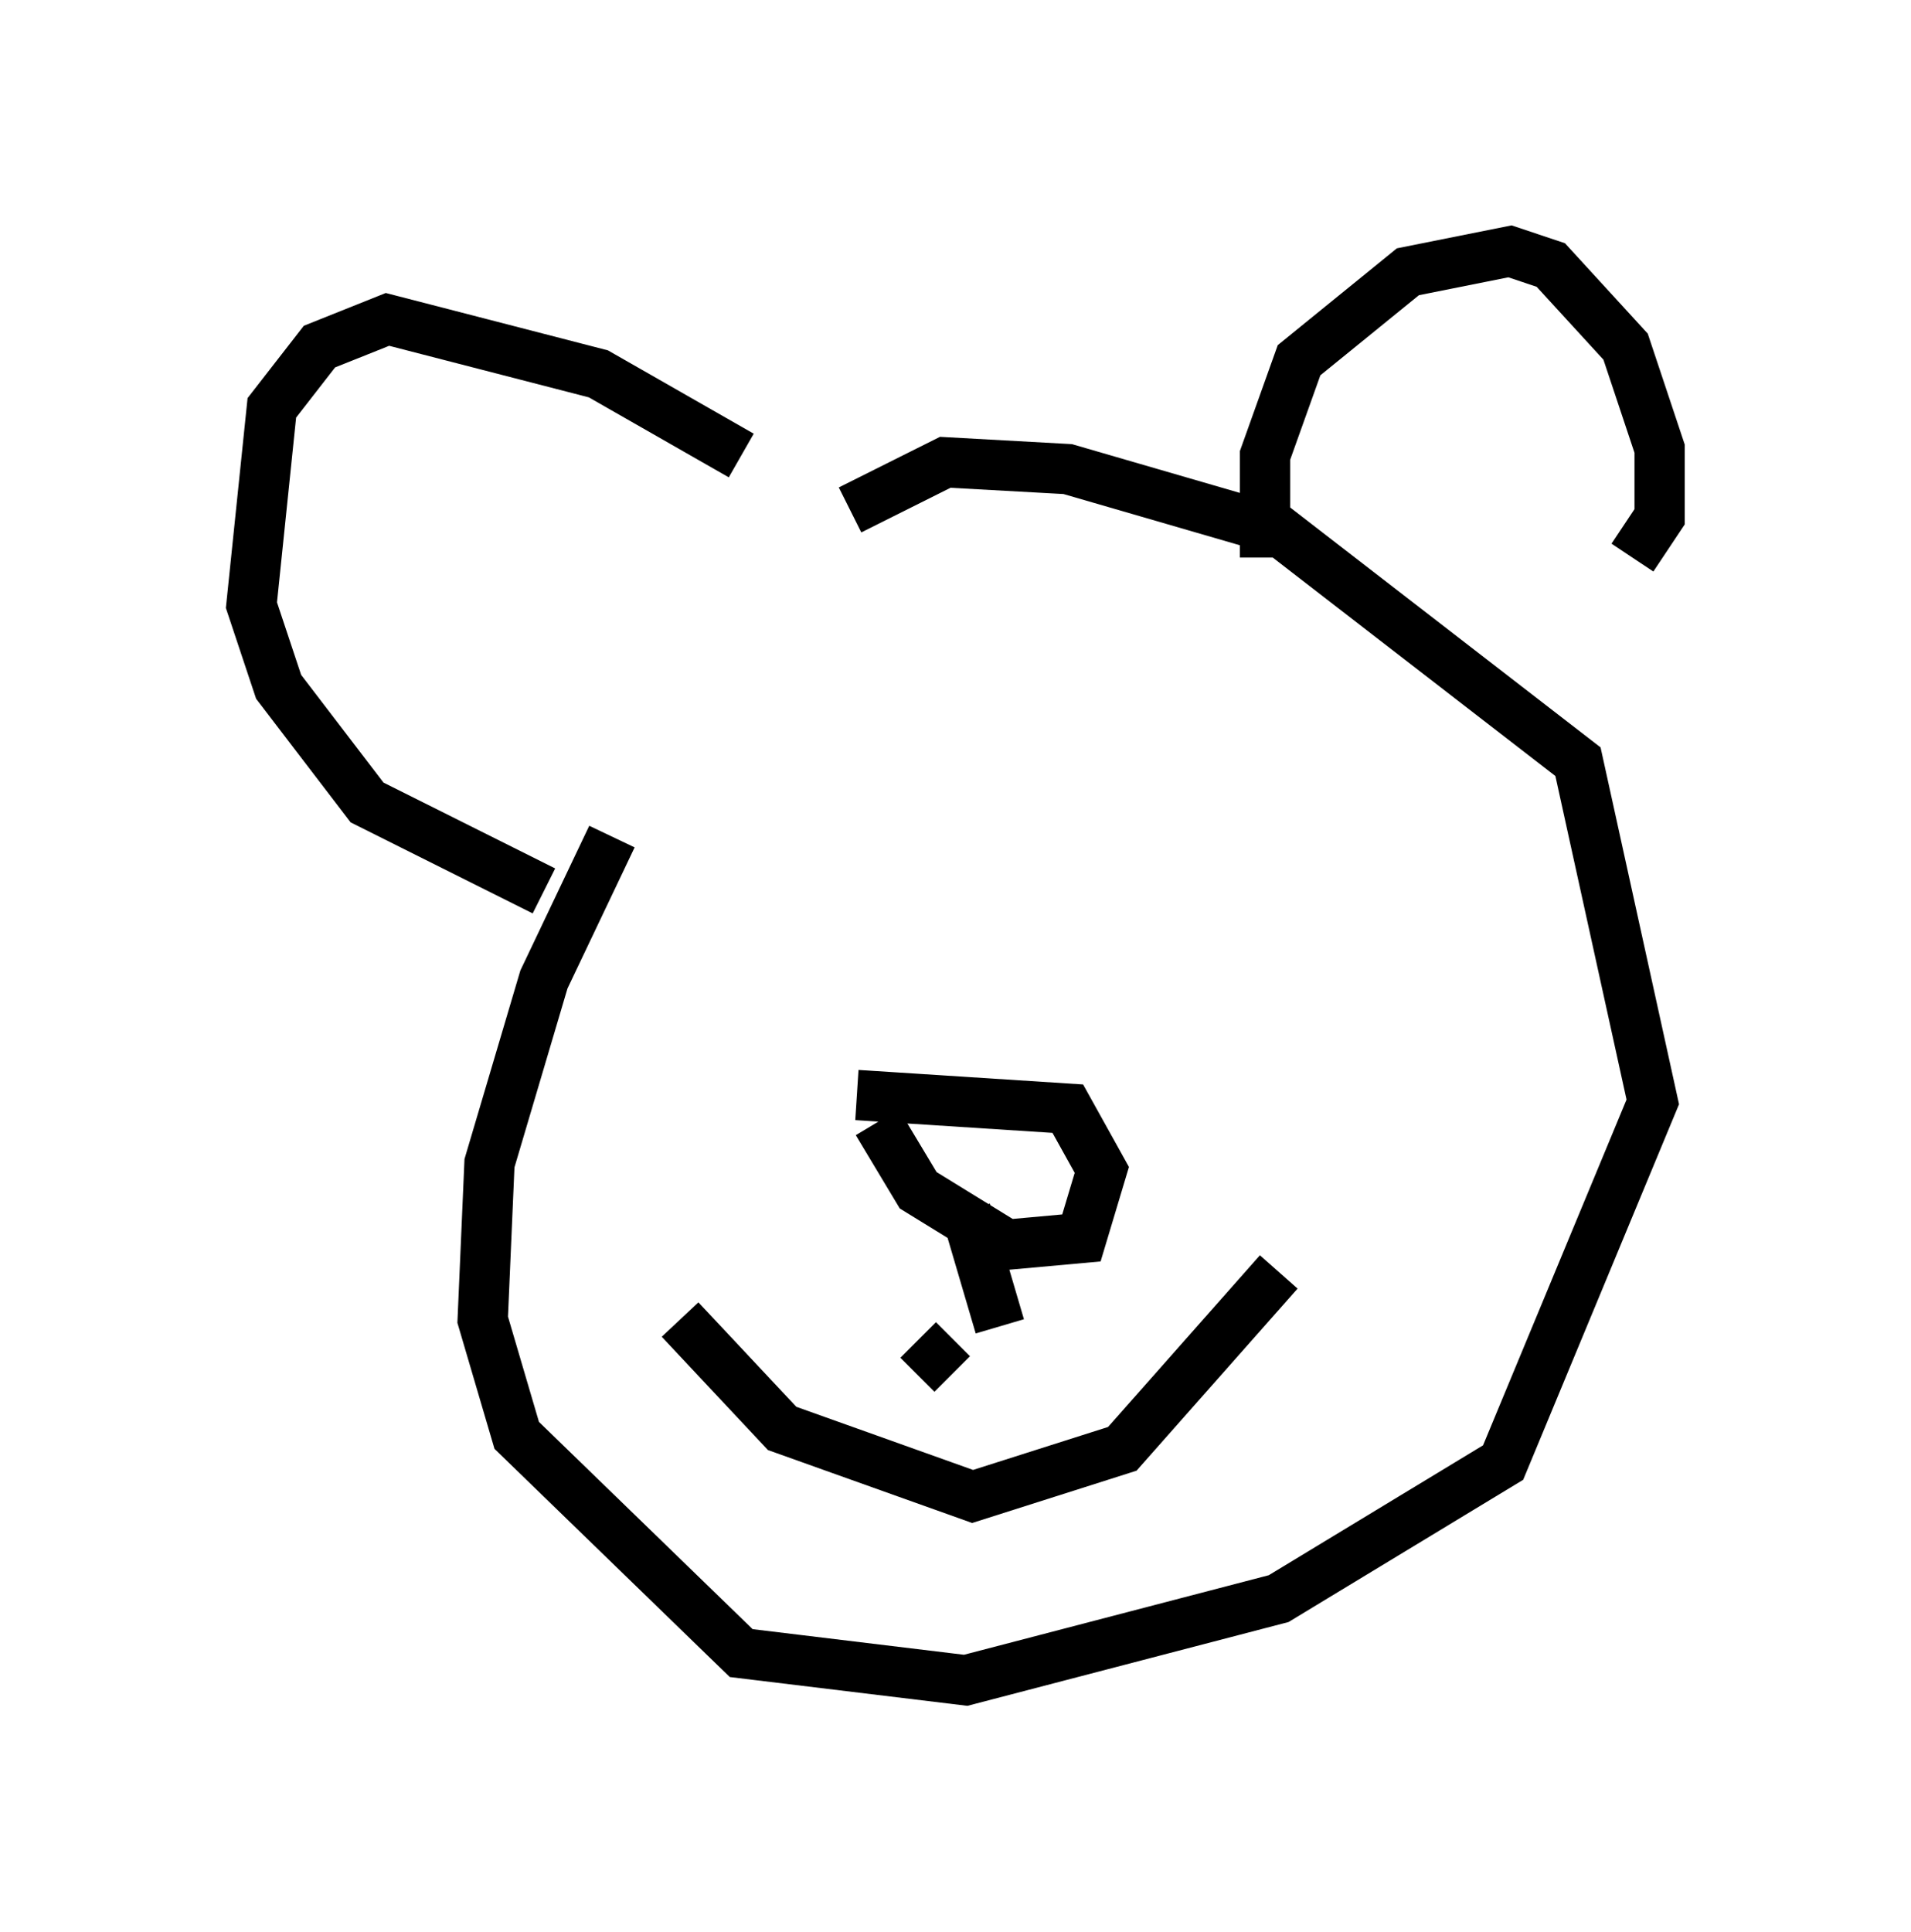 <?xml version="1.0" encoding="utf-8" ?>
<svg baseProfile="full" height="38.416" version="1.1" width="38.011" xmlns="http://www.w3.org/2000/svg" xmlns:ev="http://www.w3.org/2001/xml-events" xmlns:xlink="http://www.w3.org/1999/xlink"><defs /><rect fill="white" height="38.416" width="38.011" x="0" y="0" /><path d="M15.284, 12.578 m-3.112, 4.059 l-1.353, 2.842 -1.083, 3.654 l-0.135, 3.112 0.677, 2.3 l4.465, 4.33 4.465, 0.541 l6.225, -1.624 4.465, -2.706 l2.977, -7.172 -1.488, -6.766 l-5.954, -4.601 -4.195, -1.218 l-2.436, -0.135 -1.894, 0.947 m8.254, 0.947 l0.0, -2.03 0.677, -1.894 l2.165, -1.759 2.03, -0.406 l0.812, 0.271 1.488, 1.624 l0.677, 2.03 0.0, 1.353 l-0.541, 0.812 m-17.726, -2.03 l-2.842, -1.624 -4.195, -1.083 l-1.353, 0.541 -0.947, 1.218 l-0.406, 3.924 0.541, 1.624 l1.759, 2.3 3.518, 1.759 m6.225, 4.059 l4.195, 0.271 0.677, 1.218 l-0.406, 1.353 -1.488, 0.135 l-1.759, -1.083 -0.812, -1.353 m1.759, 1.759 l0.677, 2.3 m-6.36, -0.135 l2.03, 2.165 3.789, 1.353 l2.977, -0.947 3.112, -3.518 m-7.172, 1.353 l0.677, 0.677 m-3.248, -12.72 " fill="none" stroke="black" stroke-width="1" /></svg>